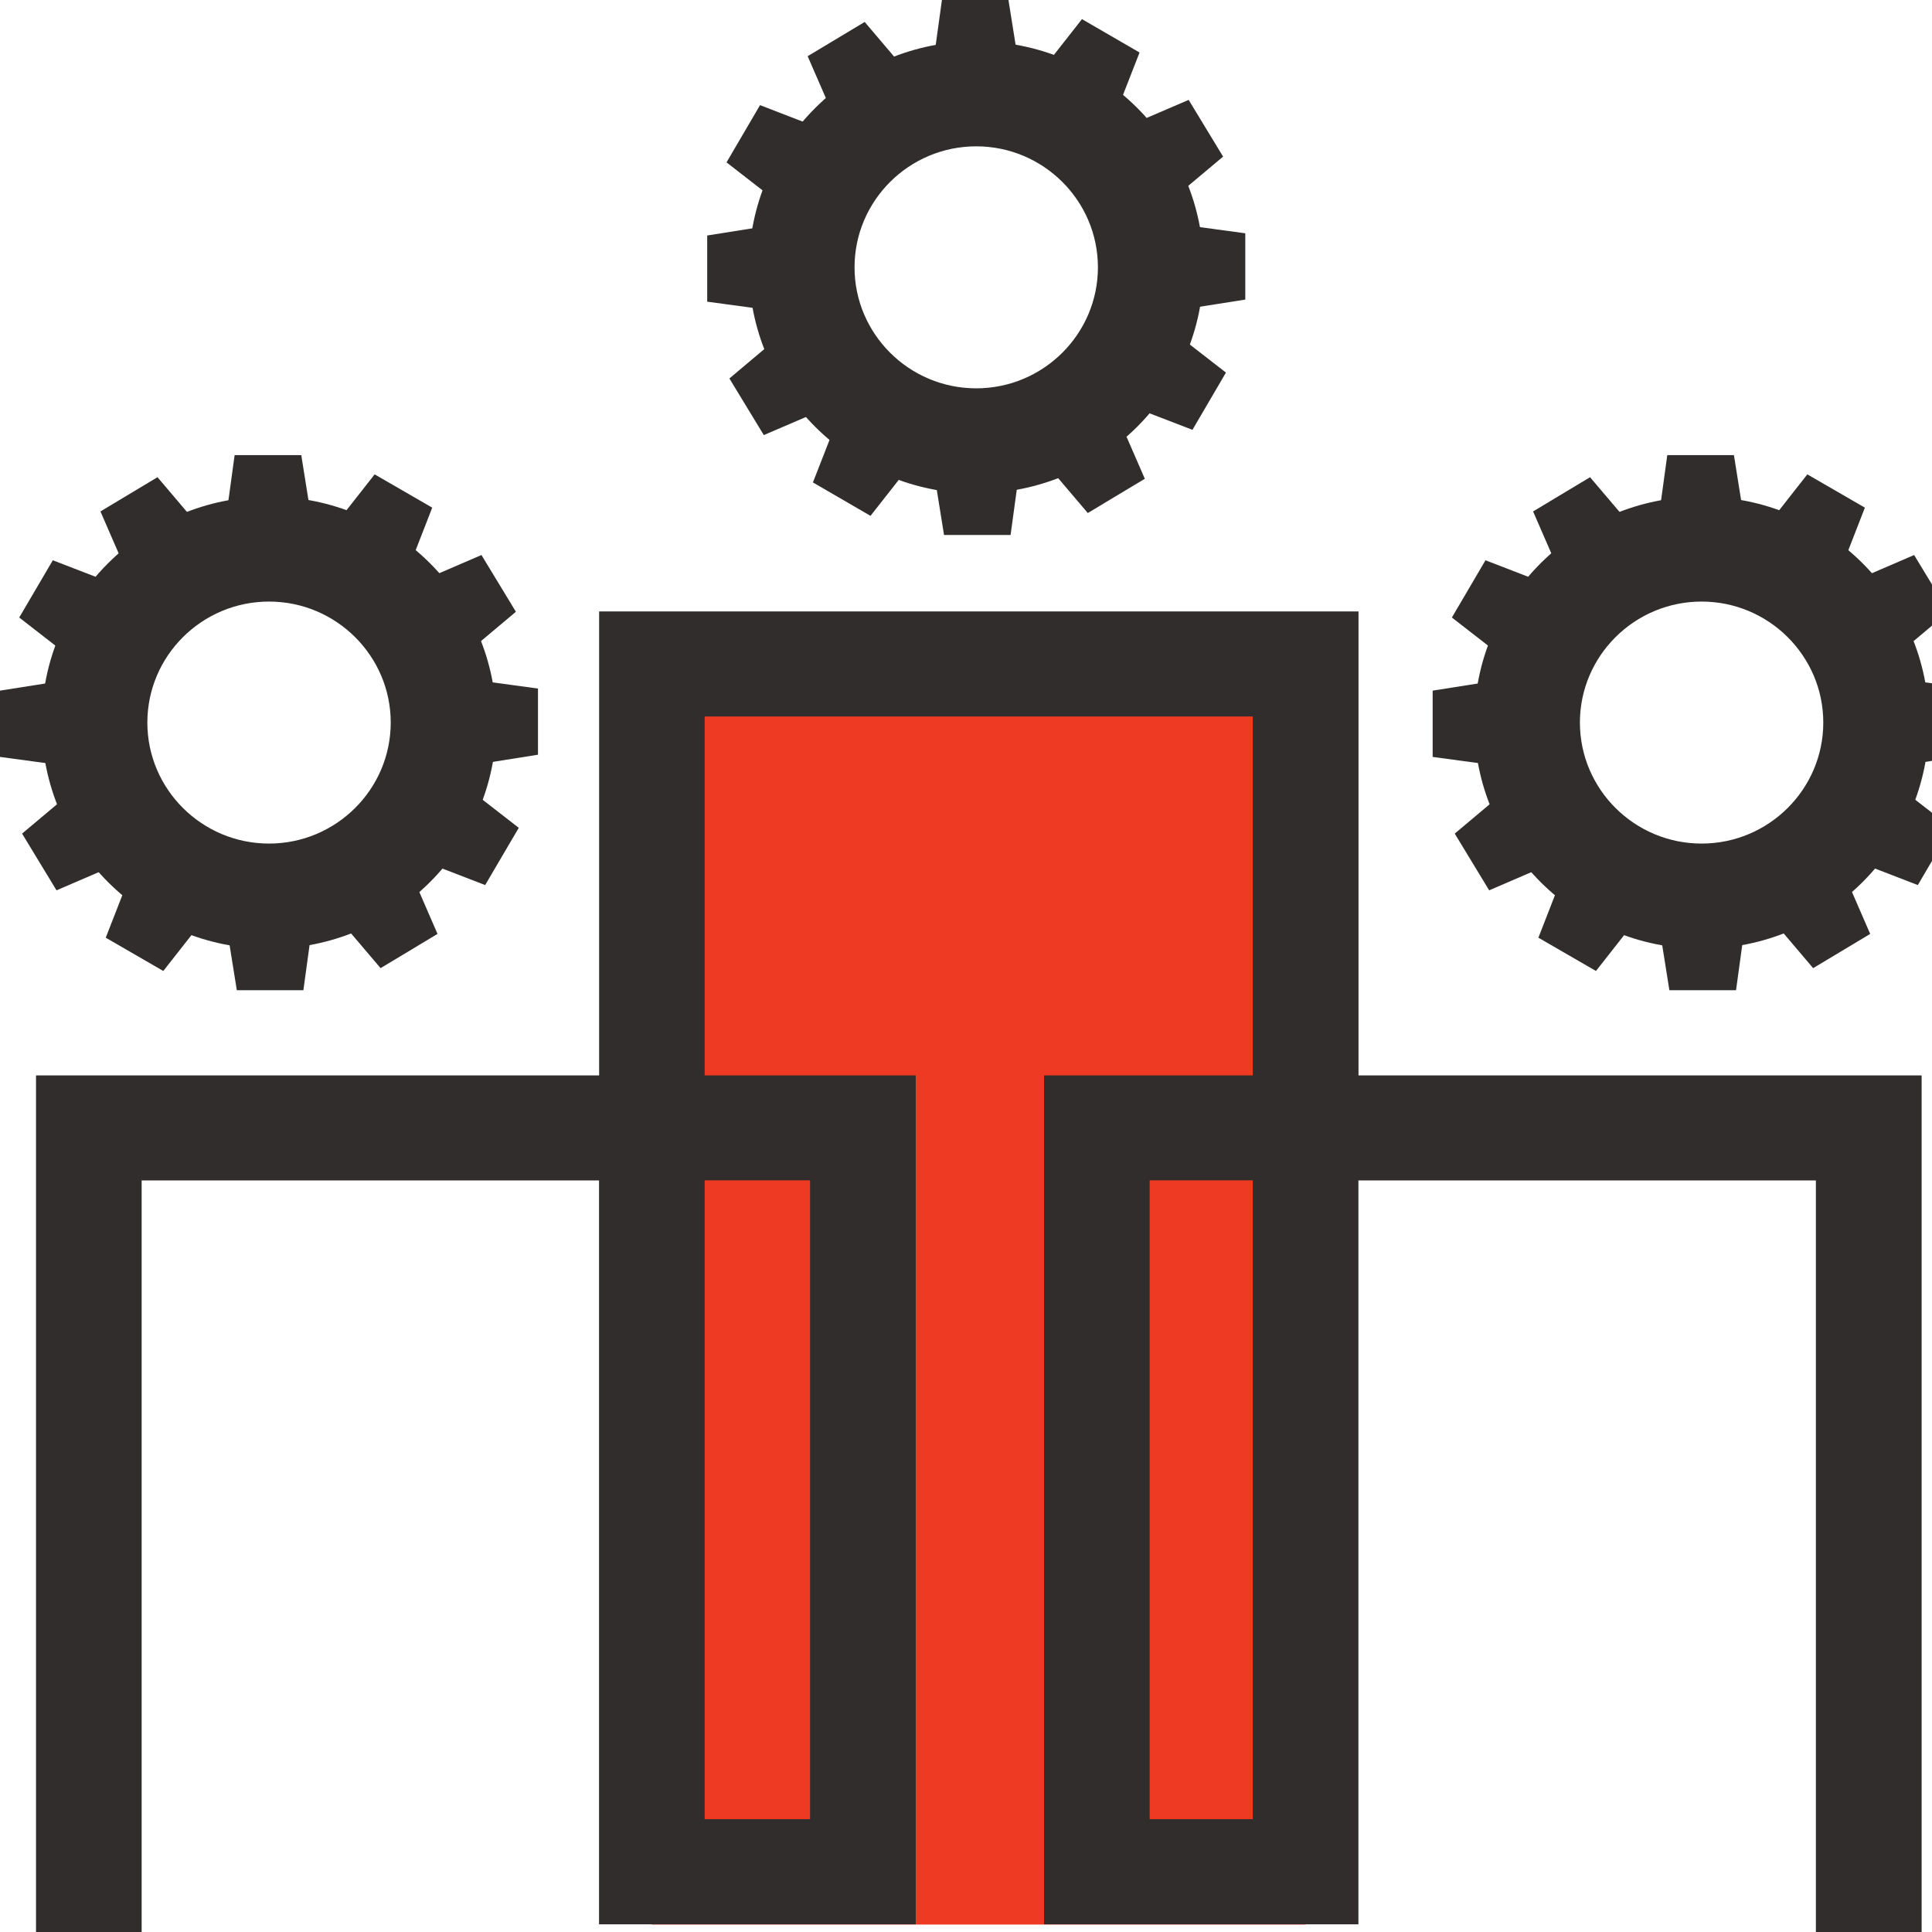 <svg width="100" height="100" viewBox="0 0 100 100" fill="none" xmlns="http://www.w3.org/2000/svg">
<g clip-path="url(#clip0_1051_6063)">
<g clip-path="url(#clip1_1051_6063)">
<path d="M67.577 34.366H33.739V99.614H67.577V34.366Z" fill="#EE3A23"/>
<path d="M99.457 100H93.99V61.099H70.311V99.603H54.04V55.663H64.843V37.085H36.473V55.663H47.397V99.603H31.006V61.099H7.332V100H1.864V55.663H31.011V31.648H70.316V55.663H99.463V100H99.457ZM59.507 94.161H64.843V61.094H59.507V94.161ZM36.473 94.161H41.929V61.094H36.473V94.161Z" fill="#312D2D"/>
<path d="M13.925 49.106C7.435 49.106 2.159 43.854 2.159 37.406C2.159 30.957 7.441 25.705 13.925 25.705C20.409 25.705 25.691 30.957 25.691 37.406C25.691 43.854 20.409 49.106 13.925 49.106ZM13.925 31.137C10.453 31.137 7.627 33.948 7.627 37.4C7.627 40.852 10.453 43.663 13.925 43.663C17.397 43.663 20.224 40.852 20.224 37.4C20.224 33.948 17.397 31.137 13.925 31.137Z" fill="#312D2D"/>
<path d="M16.37 28.424H11.477L12.144 23.558H15.594L16.37 28.424Z" fill="#312D2D"/>
<path d="M11.477 46.387H16.37L15.703 51.253H12.258L11.477 46.387Z" fill="#312D2D"/>
<path d="M22.952 39.841V34.975L27.846 35.639V39.064L22.952 39.841Z" fill="#312D2D"/>
<path d="M4.893 34.975V39.841L0 39.178V35.747L4.893 34.975Z" fill="#312D2D"/>
<path d="M20.492 44.028L22.958 39.825L26.851 42.848L25.112 45.811L20.492 44.028Z" fill="#312D2D"/>
<path d="M7.354 30.783L4.888 34.986L0.995 31.963L2.734 29L7.354 30.783Z" fill="#312D2D"/>
<path d="M16.501 46.349L20.689 43.832L22.646 48.339L19.699 50.111L16.501 46.349Z" fill="#312D2D"/>
<path d="M11.345 28.462L7.157 30.979L5.199 26.472L8.152 24.7L11.345 28.462Z" fill="#312D2D"/>
<path d="M7.266 43.941L11.492 46.387L8.452 50.258L5.473 48.535L7.266 43.941Z" fill="#312D2D"/>
<path d="M20.584 30.87L16.352 28.424L19.392 24.553L22.372 26.276L20.584 30.87Z" fill="#312D2D"/>
<path d="M4.931 39.966L7.463 44.131L2.925 46.083L1.143 43.147L4.931 39.966Z" fill="#312D2D"/>
<path d="M22.919 34.845L20.388 30.68L24.92 28.728L26.703 31.664L22.919 34.845Z" fill="#312D2D"/>
<path d="M50.529 25.542C44.04 25.542 38.764 20.29 38.764 13.842C38.764 7.394 44.04 2.137 50.529 2.137C57.019 2.137 62.295 7.389 62.295 13.837C62.295 20.285 57.014 25.537 50.529 25.537V25.542ZM50.529 7.574C47.058 7.574 44.231 10.384 44.231 13.837C44.231 17.289 47.058 20.1 50.529 20.1C54.001 20.1 56.828 17.289 56.828 13.837C56.828 10.384 54.001 7.574 50.529 7.574Z" fill="#312D2D"/>
<path d="M52.974 4.866H48.081L48.754 0H52.198L52.974 4.866Z" fill="#312D2D"/>
<path d="M48.081 22.824H52.974L52.307 27.69H48.863L48.081 22.824Z" fill="#312D2D"/>
<path d="M59.562 16.278V11.412L64.456 12.075V15.506L59.562 16.278Z" fill="#312D2D"/>
<path d="M41.498 11.412V16.278L36.605 15.615V12.189L41.498 11.412Z" fill="#312D2D"/>
<path d="M57.102 20.47L59.562 16.262L63.455 19.285L61.721 22.248L57.102 20.47Z" fill="#312D2D"/>
<path d="M43.959 7.226L41.498 11.428L37.605 8.405L39.339 5.442L43.959 7.226Z" fill="#312D2D"/>
<path d="M53.105 22.791L57.294 20.274L59.256 24.781L56.304 26.554L53.105 22.791Z" fill="#312D2D"/>
<path d="M47.955 4.904L43.767 7.421L41.804 2.909L44.756 1.136L47.955 4.904Z" fill="#312D2D"/>
<path d="M43.87 20.377L48.097 22.829L45.057 26.7L42.077 24.971L43.87 20.377Z" fill="#312D2D"/>
<path d="M57.189 7.313L52.963 4.861L56.003 0.99L58.983 2.718L57.189 7.313Z" fill="#312D2D"/>
<path d="M41.536 16.408L44.068 20.573L39.535 22.52L37.753 19.589L41.536 16.408Z" fill="#312D2D"/>
<path d="M59.524 11.281L56.992 7.117L61.525 5.17L63.307 8.106L59.524 11.281Z" fill="#312D2D"/>
<path d="M88.075 49.106C81.585 49.106 76.309 43.854 76.309 37.406C76.309 30.957 81.59 25.705 88.075 25.705C94.559 25.705 99.84 30.957 99.84 37.406C99.84 43.854 94.559 49.106 88.075 49.106ZM88.075 31.137C84.603 31.137 81.776 33.948 81.776 37.4C81.776 40.852 84.603 43.663 88.075 43.663C91.546 43.663 94.373 40.852 94.373 37.4C94.373 33.948 91.546 31.137 88.075 31.137Z" fill="#312D2D"/>
<path d="M90.524 28.424H85.631L86.298 23.558H89.748L90.524 28.424Z" fill="#312D2D"/>
<path d="M85.631 46.387H90.524L89.857 51.253H86.407L85.631 46.387Z" fill="#312D2D"/>
<path d="M97.106 39.841V34.975L102 35.639V39.064L97.106 39.841Z" fill="#312D2D"/>
<path d="M79.048 34.975V39.841L74.154 39.178V35.747L79.048 34.975Z" fill="#312D2D"/>
<path d="M94.647 44.028L97.112 39.825L101.005 42.848L99.266 45.811L94.647 44.028Z" fill="#312D2D"/>
<path d="M81.508 30.783L79.042 34.986L75.149 31.963L76.888 29L81.508 30.783Z" fill="#312D2D"/>
<path d="M90.655 46.349L94.843 43.832L96.801 48.339L93.848 50.111L90.655 46.349Z" fill="#312D2D"/>
<path d="M85.499 28.462L81.311 30.979L79.353 26.472L82.3 24.7L85.499 28.462Z" fill="#312D2D"/>
<path d="M81.415 43.941L85.647 46.387L82.607 50.258L79.627 48.535L81.415 43.941Z" fill="#312D2D"/>
<path d="M94.739 30.87L90.507 28.424L93.547 24.553L96.526 26.276L94.739 30.87Z" fill="#312D2D"/>
<path d="M79.08 39.966L81.612 44.131L77.079 46.083L75.297 43.147L79.08 39.966Z" fill="#312D2D"/>
<path d="M97.068 34.845L94.542 30.68L99.075 28.728L100.857 31.664L97.068 34.845Z" fill="#312D2D"/>
</g>
</g>
<defs>
<clipPath id="clip0_1051_6063">
<rect width="100" height="100" fill="white"/>
</clipPath>
<clipPath id="clip1_1051_6063">
<rect width="101" height="100" fill="white"/>
</clipPath>
</defs>
</svg>
